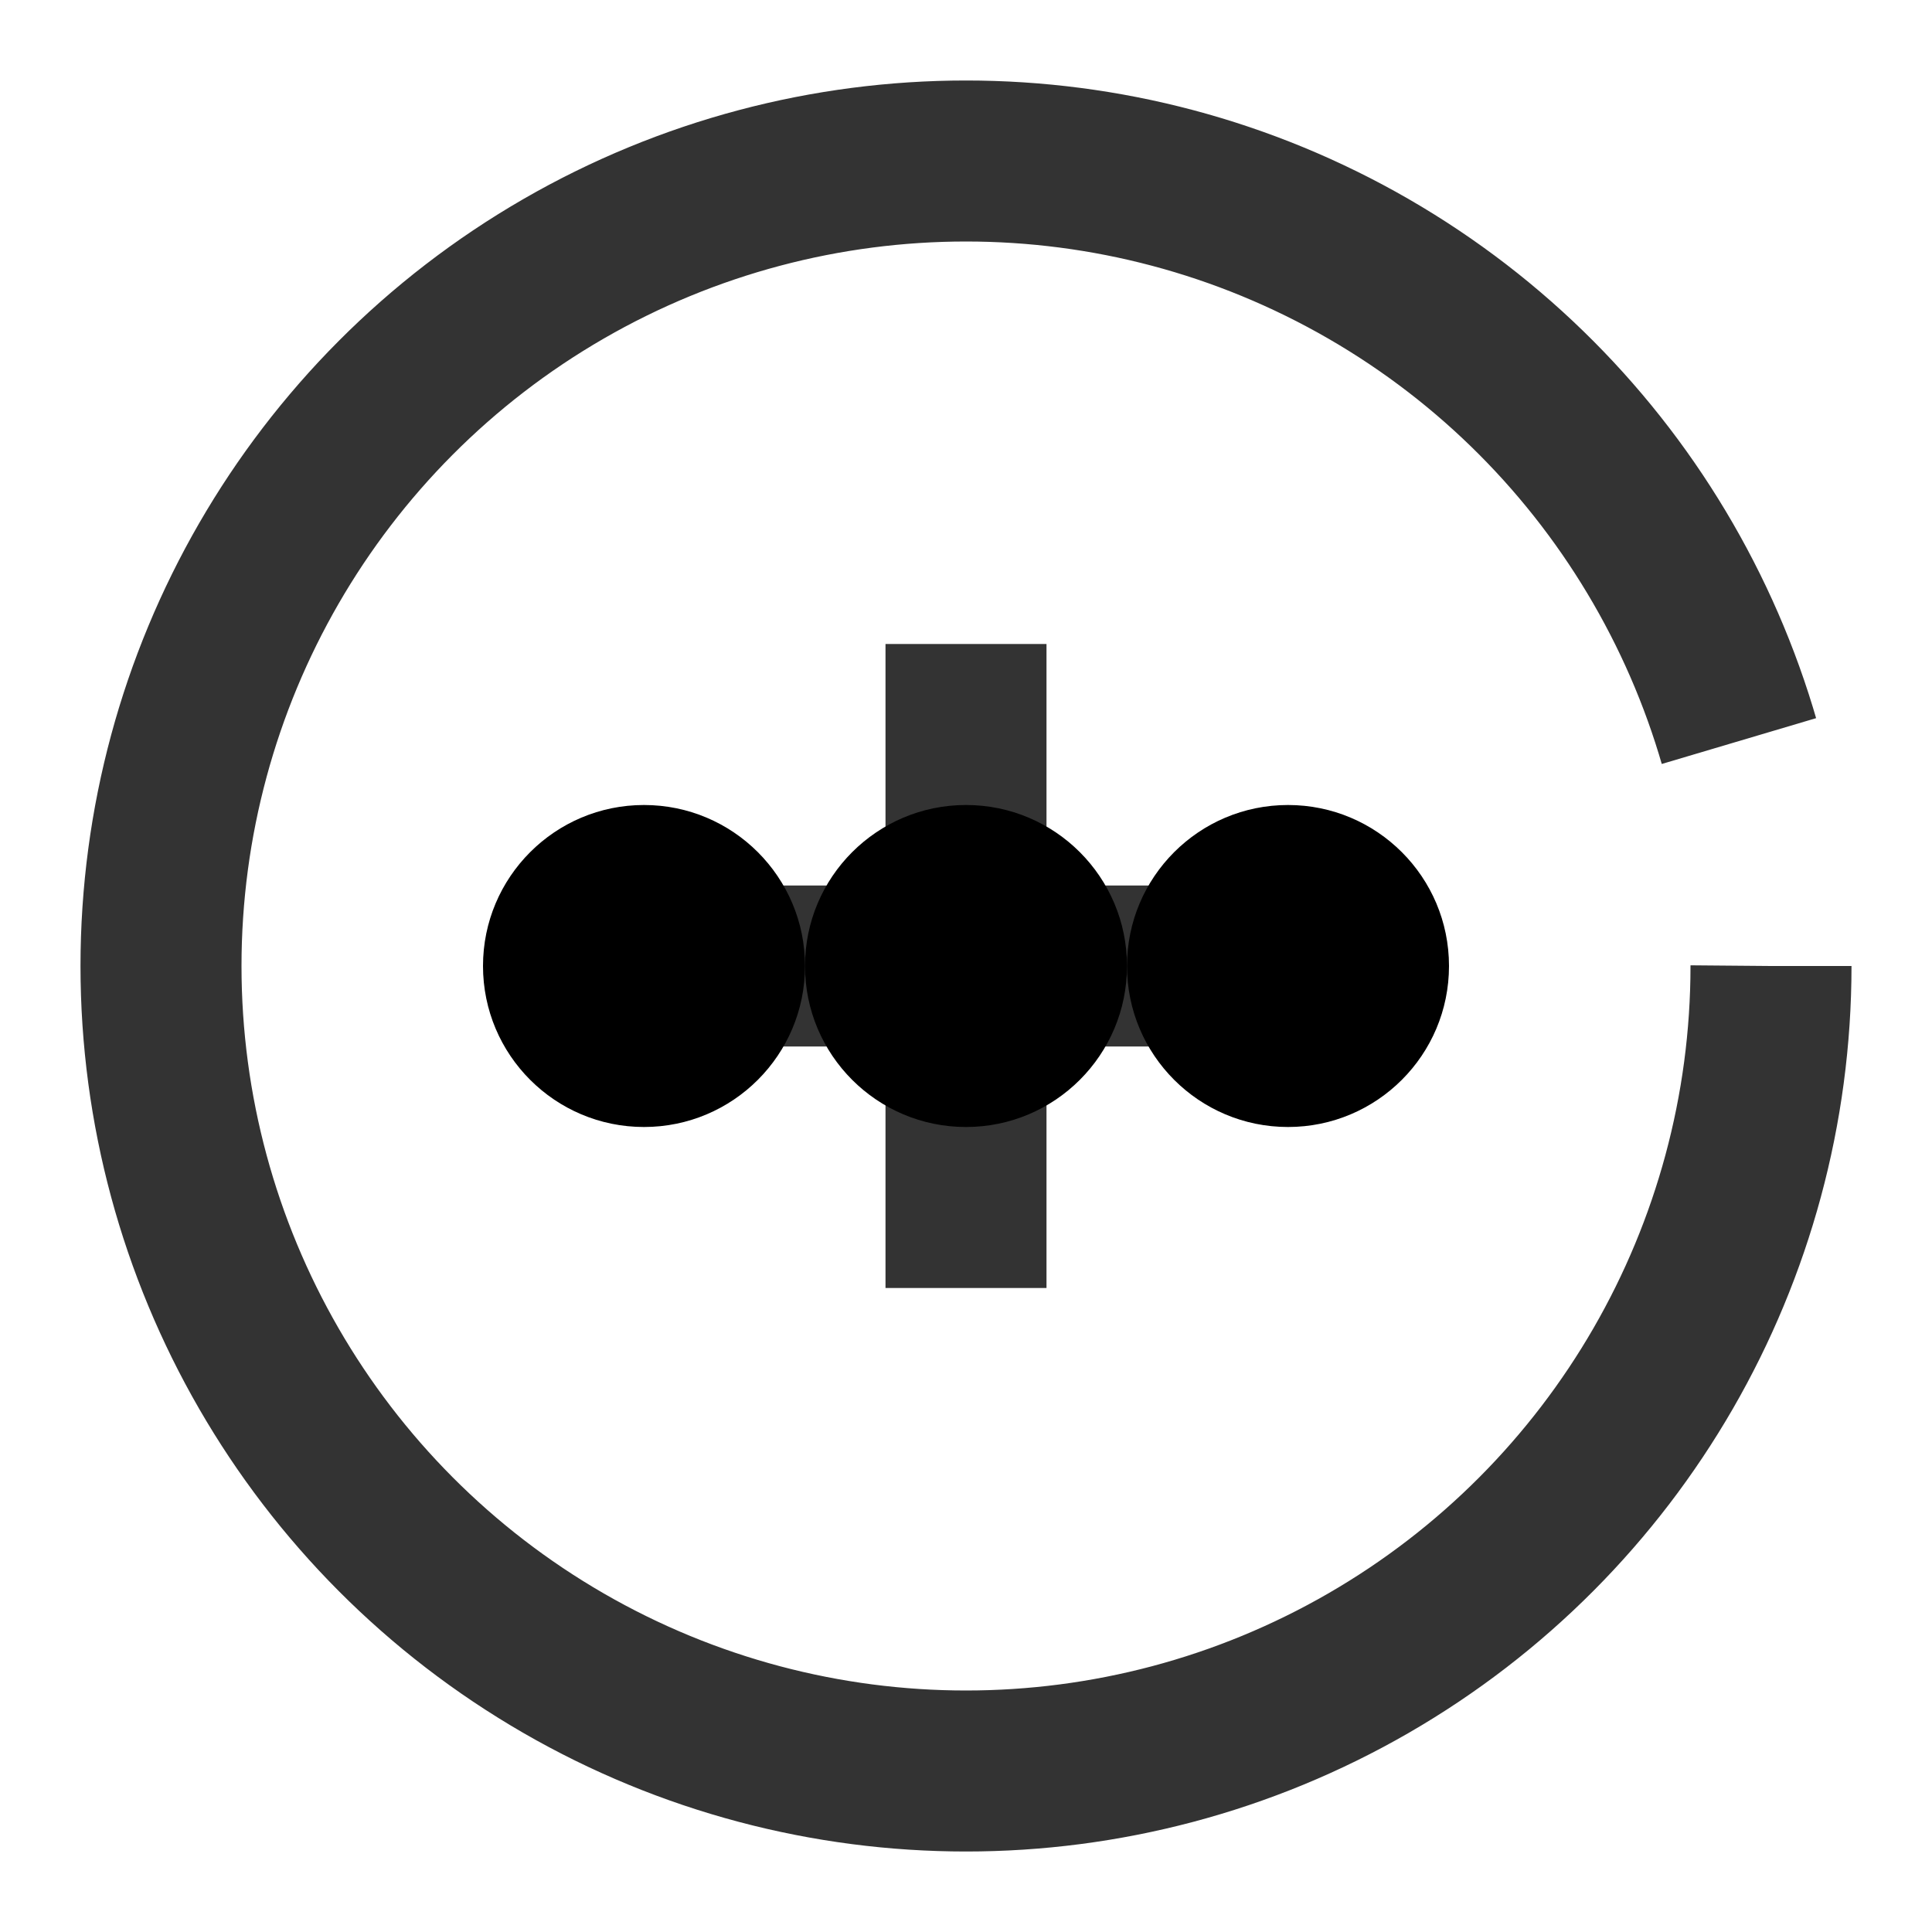 <?xml version="1.0" encoding="UTF-8"?>
<svg xmlns="http://www.w3.org/2000/svg" viewBox="0 0 24 24" class="w-6 h-6">
  <style>
    @keyframes progress {
      0% { stroke-dashoffset: 60; }
      100% { stroke-dashoffset: 0; }
    }
    @keyframes fade {
      0% { opacity: 0.8; }
      50% { opacity: 1; }
      100% { opacity: 0.8; }
    }
    .circle {
      fill: none;
      stroke: currentColor;
      stroke-width: 2;
      stroke-dasharray: 60;
      transform-origin: center;
      opacity: 0.8;
    }
    .dot {
      fill: currentColor;
      transform-origin: center;
    }
    svg:hover .circle {
      animation: progress 2s linear infinite;
    }
    svg:hover .dot {
      animation: fade 1.5s infinite;
    }
  </style>
  <circle class="circle" cx="12" cy="12" r="10"/>
  <path class="circle" d="M8 12h8M12 8v8"/>
  <circle class="dot" cx="8" cy="12" r="2"/>
  <circle class="dot" cx="12" cy="12" r="2"/>
  <circle class="dot" cx="16" cy="12" r="2"/>
</svg>
